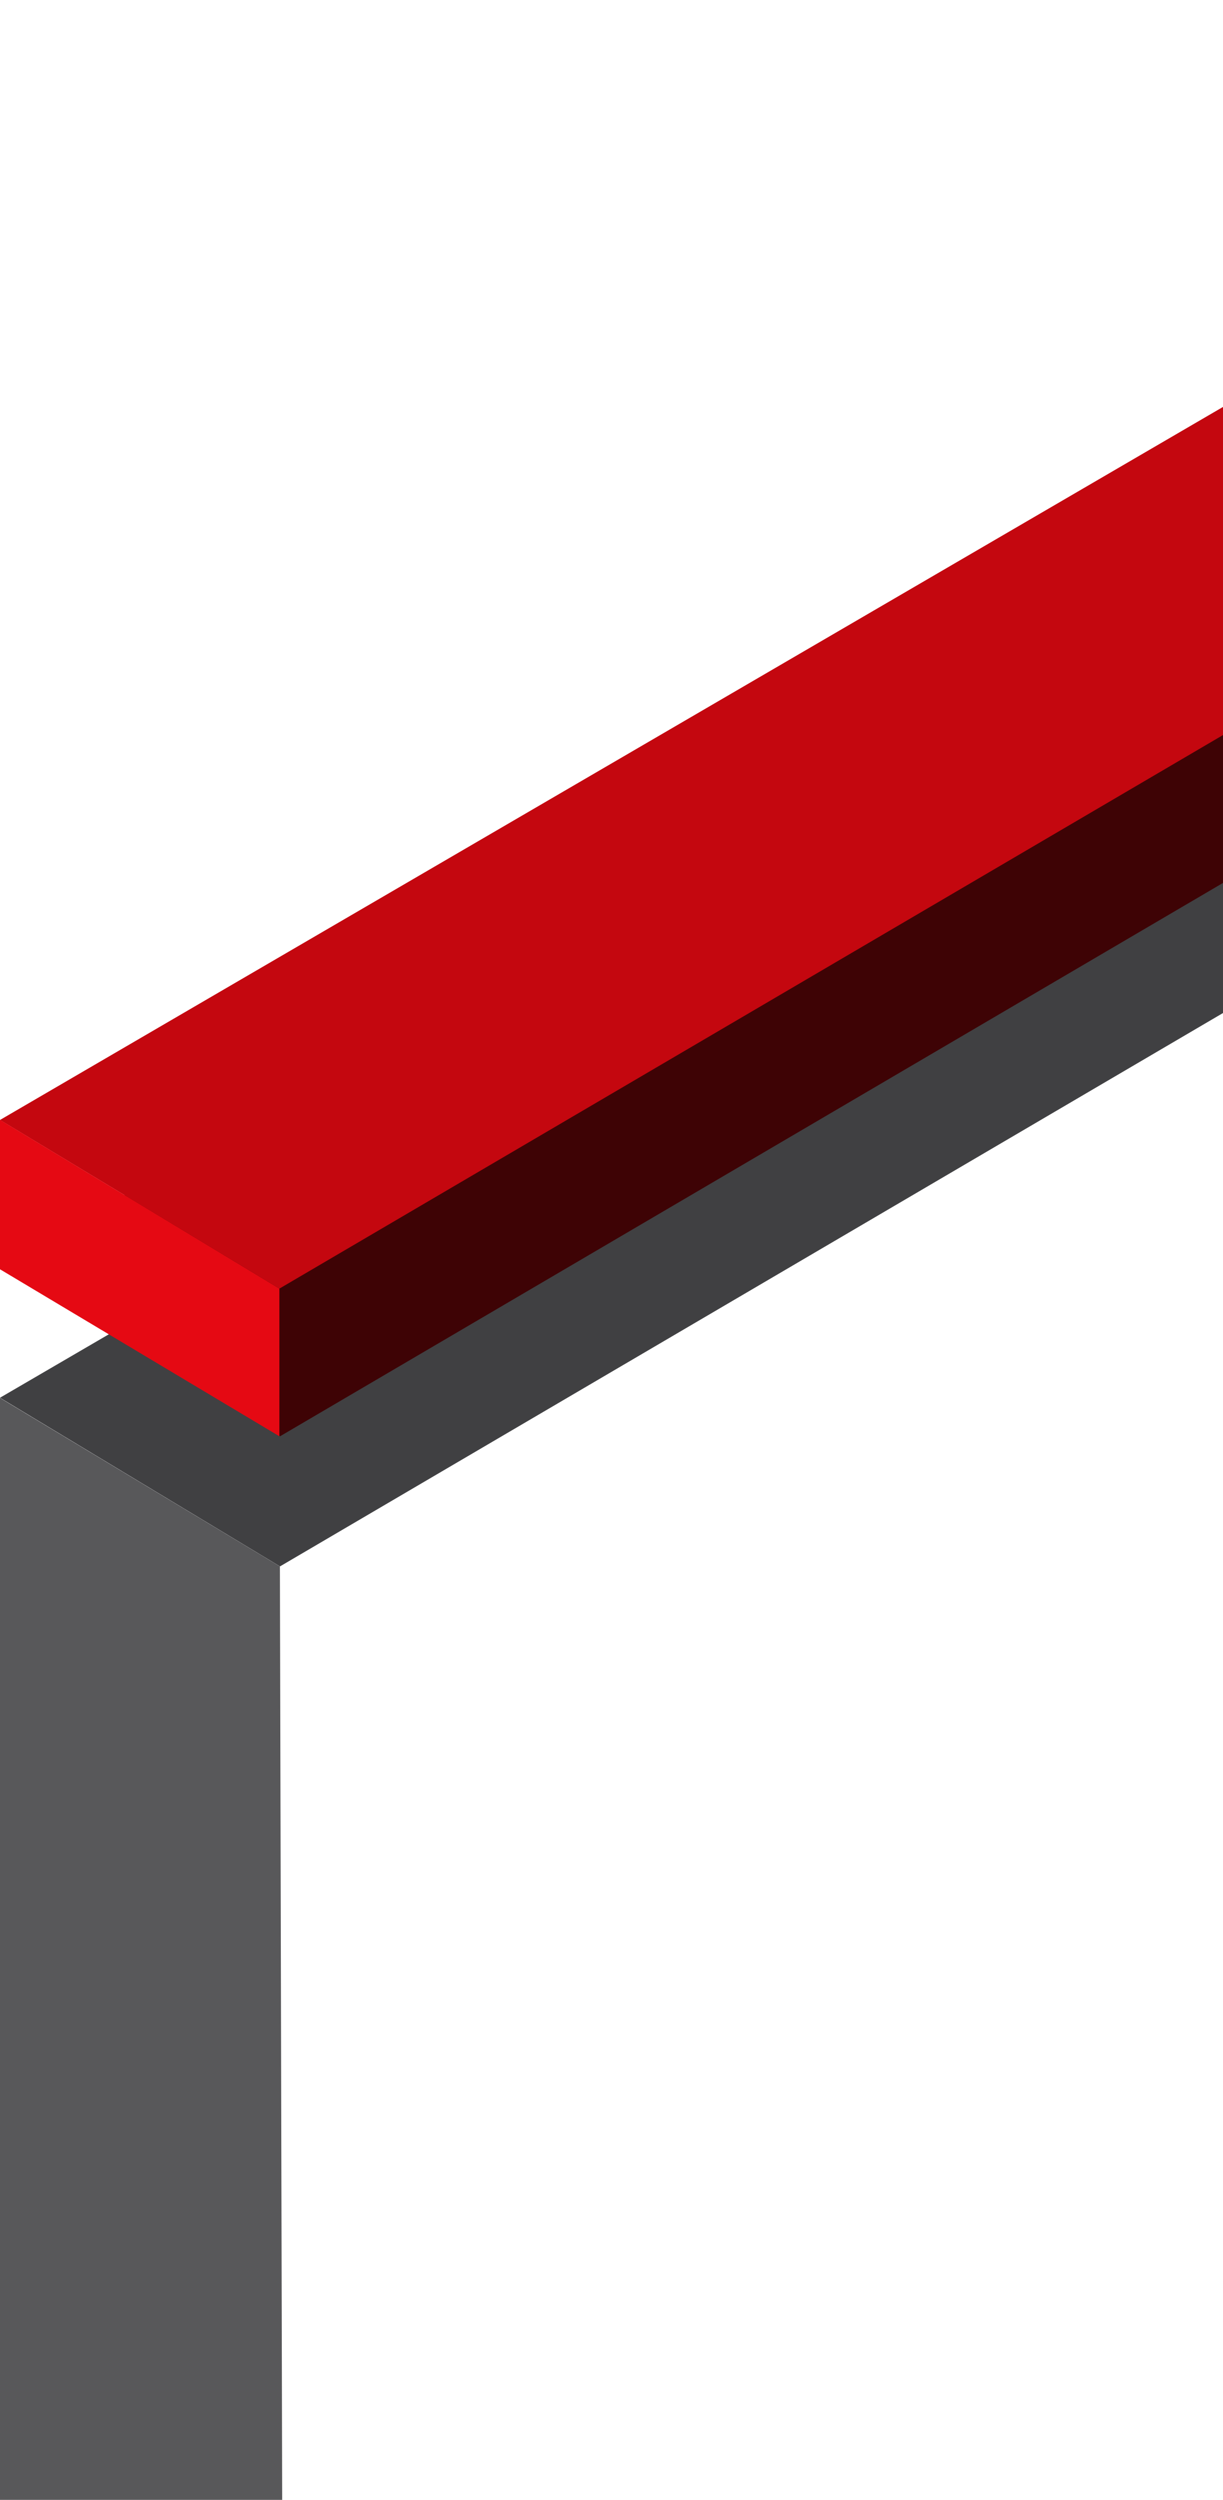 <svg width="348" height="711" viewBox="0 0 348 711" fill="none" xmlns="http://www.w3.org/2000/svg">
<path d="M0 397.536L474.162 121.216L704.525 79L79.667 445.508L0 397.536Z" fill="#404042"/>
<path d="M0 397.59L79.647 445.508L80.295 711H0V397.59Z" fill="#58585A"/>
<path d="M0 360.536L474.162 84.216L704.525 42L79.667 408.508L0 360.536Z" fill="#3E0305"/>
<path d="M0 318.536L474.162 42.216L704.525 0L79.5 366.5L0 318.536Z" fill="#C4070F"/>
<path d="M79.5 408.5V366.5L0 318.5V361L79.5 408.5Z" fill="#E50913"/>
</svg>
